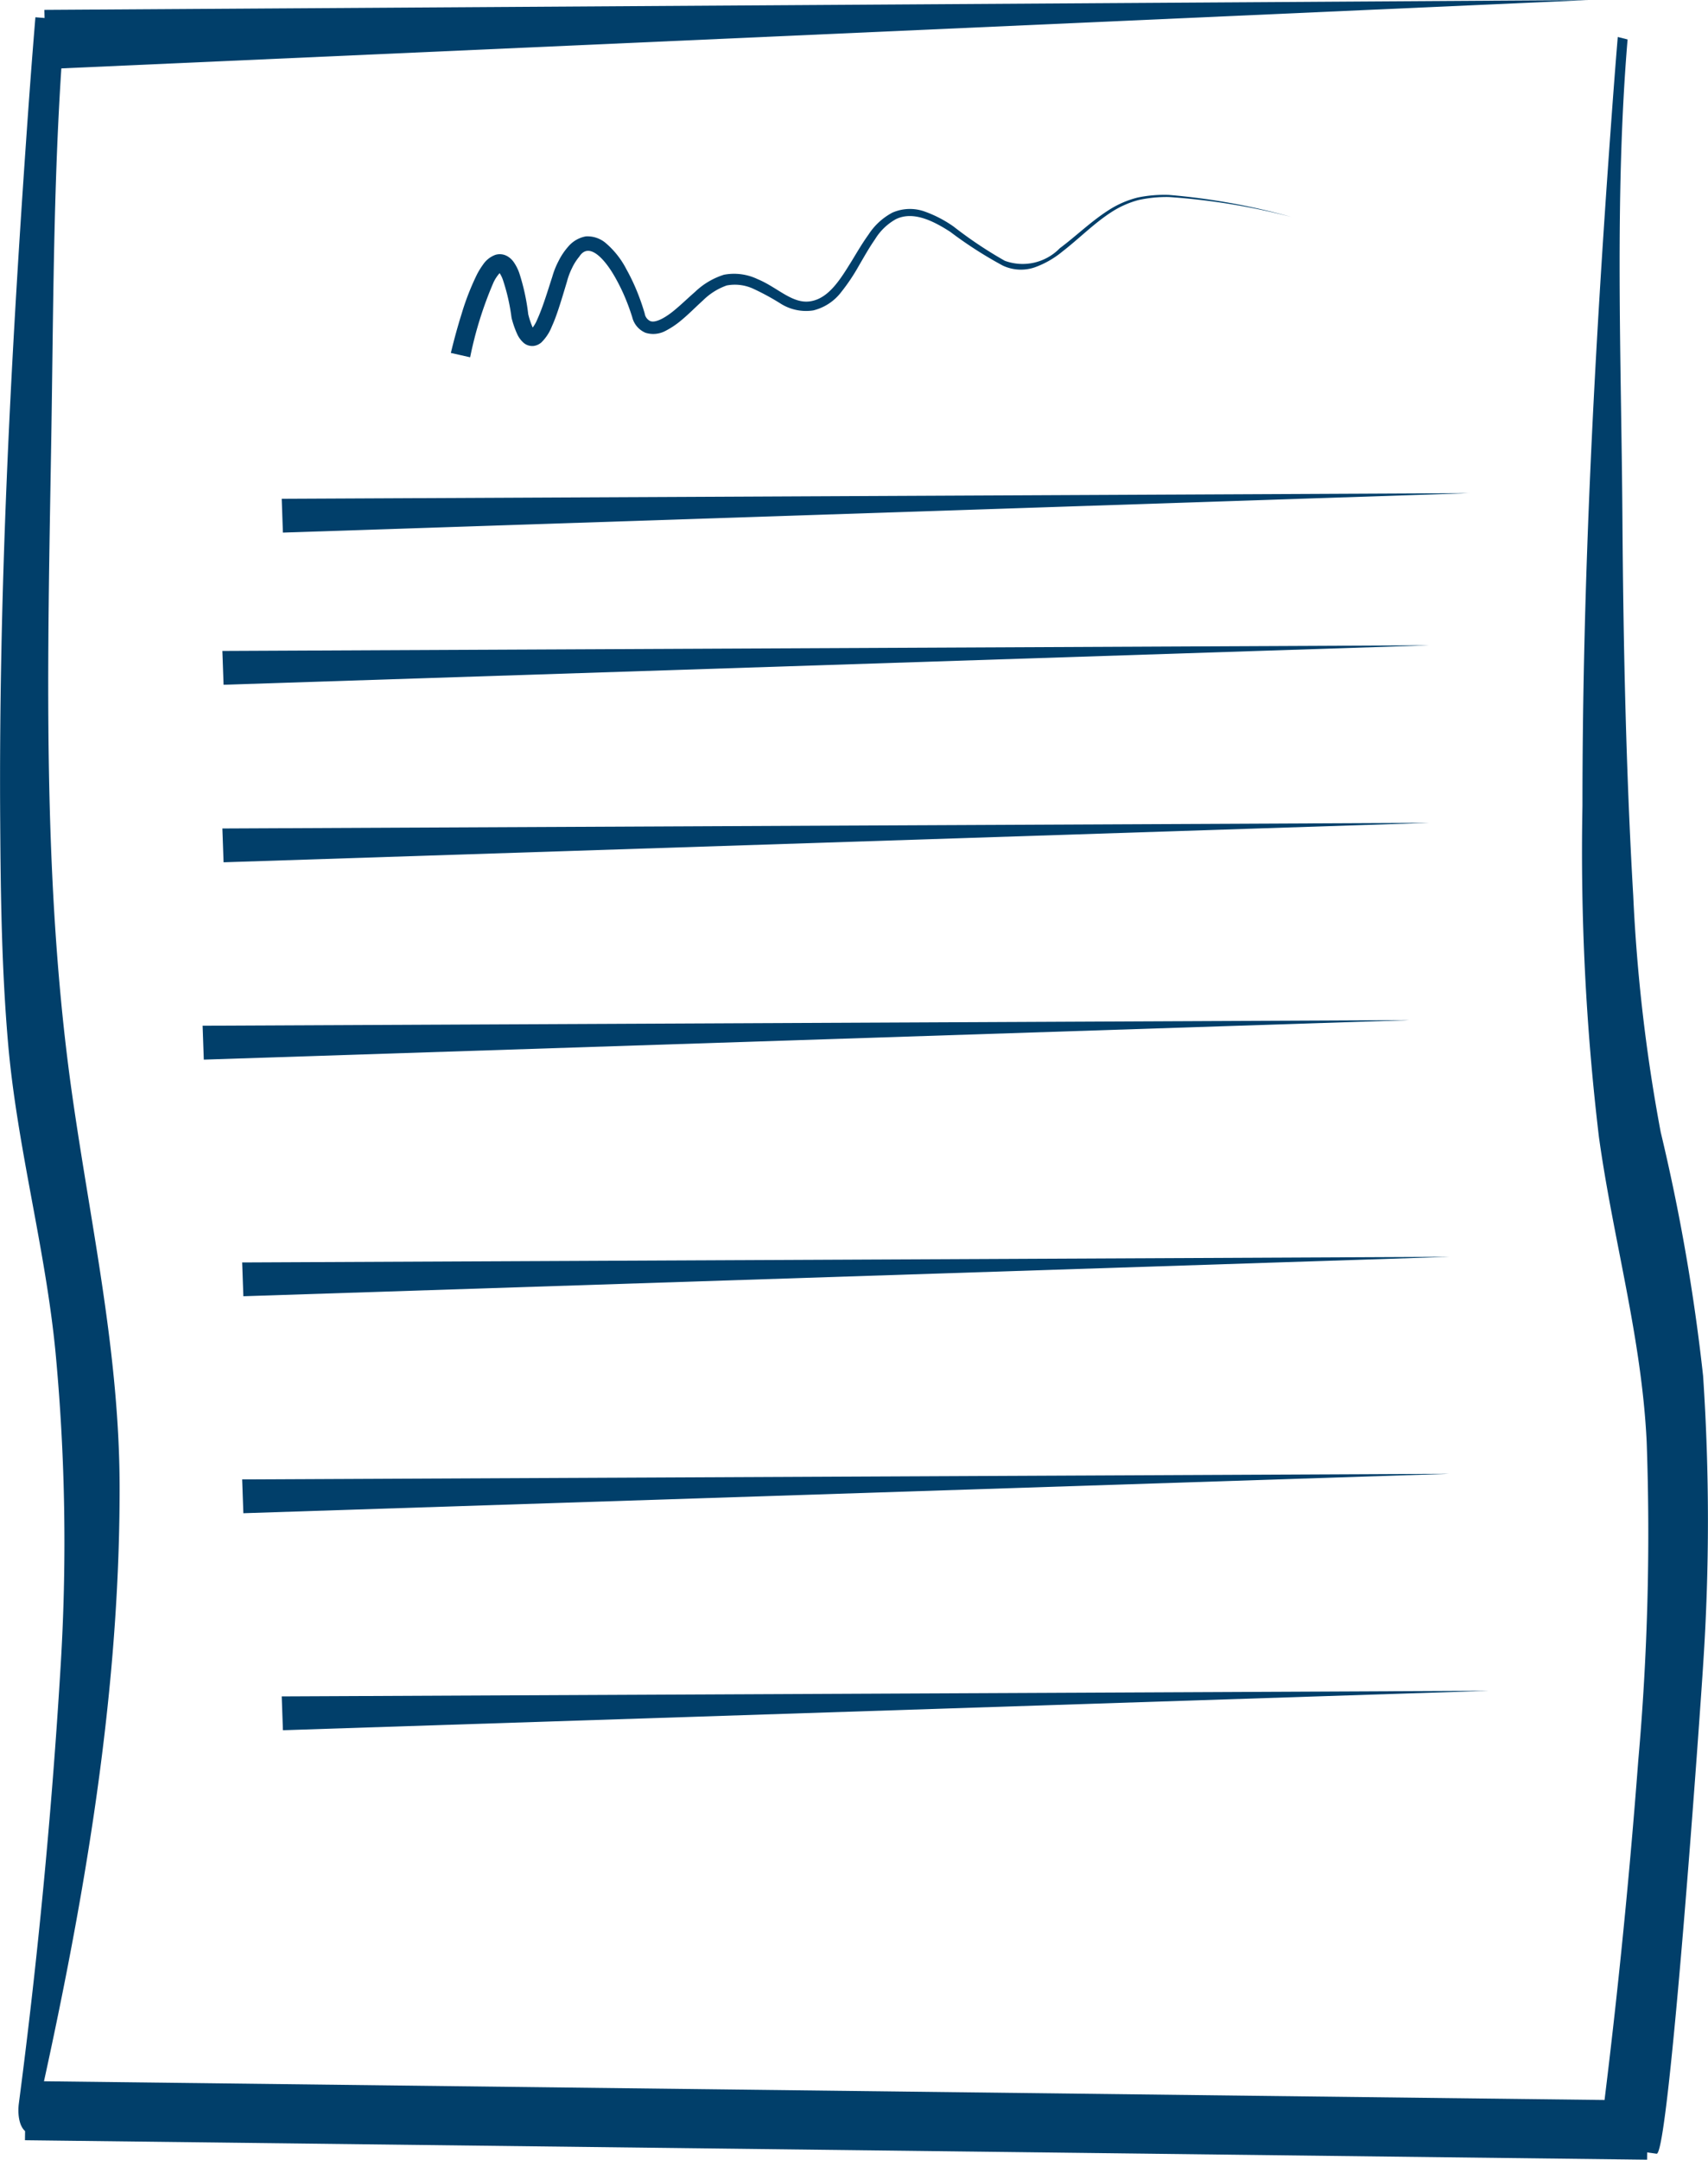 <svg xmlns="http://www.w3.org/2000/svg" width="87" height="110" viewBox="0 0 87 110">
  <g id="add_doc_icon" transform="translate(-426 -2029)">
    <g id="Group_11" data-name="Group 11" transform="translate(158.275 2020.964)">
      <path id="Path_12" data-name="Path 12" d="M352.107,117.72l-2.945-.417q1.266-9.767,2.01-19.594a131.322,131.322,0,0,0,.43-16.236c-.258-5.344-1.708-10.3-2.434-15.543a122.68,122.68,0,0,1-.838-16.847c0-11.514.611-23.035,1.442-34.517.112-1.549.228-3.1.357-4.647l.5.126c-.67,8.005-.321,16.248-.264,24.268.046,6.443.177,12.892.551,19.326a86.647,86.647,0,0,0,1.4,12.054,100.007,100.007,0,0,1,2.159,12.413,110.417,110.417,0,0,1,.005,14.676C354.361,94.741,352.742,117.811,352.107,117.72Z" fill="#013f6a"/>
    </g>
    <g id="Group_12" data-name="Group 12" transform="translate(158.275 2020.964)">
      <rect id="Rectangle_2" data-name="Rectangle 2" width="3.014" height="82.625" transform="matrix(0.012, -1, 1, 0.012, 268.997, 117.032)" fill="#013f6a"/>
    </g>
    <g id="Group_13" data-name="Group 13" transform="translate(158.275 2020.964)">
      <path id="Path_13" data-name="Path 13" d="M269.371,116.7c-.642-.007-.769-.906-.686-1.54q1.443-11.02,2.119-22.123a103.262,103.262,0,0,0-.246-16.082c-.508-5.315-1.963-10.487-2.422-15.791-.322-3.726-.377-7.468-.4-11.2-.083-11.536.509-23.083,1.307-34.589.149-2.154.306-4.308.486-6.46l1.506.126c-.6,7.1-.582,14.31-.7,21.426-.183,11.077-.493,22.444,1.083,33.443.965,6.732,2.408,13.148,2.4,19.99C273.811,95.01,271.819,105.9,269.371,116.7Z" fill="#013f6a"/>
    </g>
    <path id="Path_72" data-name="Path 72" d="M269.985,8.539l78.628-.5-78.55,3.515Z" transform="translate(158.275 2020.964)" fill="#013f6a"/>
    <path id="Path_73" data-name="Path 73" d="M282.075,33.438l60.492-.287-60.432,2.009Z" transform="translate(158.275 2020.964)" fill="#013f6a"/>
    <path id="Path_74" data-name="Path 74" d="M279.052,41.187l61.5-.287-61.439,2.009Z" transform="translate(158.275 2020.964)" fill="#013f6a"/>
    <path id="Path_75" data-name="Path 75" d="M279.052,50.228l61.5-.287L279.113,51.95Z" transform="translate(158.275 2020.964)" fill="#013f6a"/>
    <path id="Path_76" data-name="Path 76" d="M278.045,60.274l61.5-.287L278.106,62Z" transform="translate(158.275 2020.964)" fill="#013f6a"/>
    <path id="Path_77" data-name="Path 77" d="M280.06,72.329l61.5-.287L280.121,74.05Z" transform="translate(158.275 2020.964)" fill="#013f6a"/>
    <path id="Path_78" data-name="Path 78" d="M280.06,83.379l61.5-.287L280.121,85.1Z" transform="translate(158.275 2020.964)" fill="#013f6a"/>
    <path id="Path_79" data-name="Path 79" d="M282.075,94.429l61.5-.287-61.439,2.009Z" transform="translate(158.275 2020.964)" fill="#013f6a"/>
    <path id="Path_80" data-name="Path 80" d="M290.69,26.01c.164-.685.347-1.349.556-2.017a13.007,13.007,0,0,1,.779-1.99,3.921,3.921,0,0,1,.31-.5,1.285,1.285,0,0,1,.627-.489.771.771,0,0,1,.594.064,1.02,1.02,0,0,1,.332.3,2.325,2.325,0,0,1,.289.568,10.794,10.794,0,0,1,.455,2.1l-.009-.043a4.145,4.145,0,0,0,.216.669.946.946,0,0,0,.1.17.176.176,0,0,0-.122-.026c-.057.006-.061.026-.046.009a1.761,1.761,0,0,0,.315-.509c.1-.221.194-.458.281-.7.174-.484.326-.982.491-1.49a4.136,4.136,0,0,1,.316-.793,3.383,3.383,0,0,1,.494-.737,1.53,1.53,0,0,1,.895-.521,1.436,1.436,0,0,1,.992.319,4.391,4.391,0,0,1,1.072,1.345,10.361,10.361,0,0,1,.68,1.485c.095.254.18.512.257.777a.513.513,0,0,0,.271.381c.261.12.742-.153,1.124-.452s.766-.678,1.175-1.034a3.748,3.748,0,0,1,1.469-.869,2.778,2.778,0,0,1,1.717.227c1.034.428,1.8,1.31,2.743,1.115.911-.174,1.5-1.164,2.038-2.029.273-.447.54-.909.857-1.348a3.281,3.281,0,0,1,1.222-1.127,2.23,2.23,0,0,1,1.677-.045,6.158,6.158,0,0,1,1.441.754,21.232,21.232,0,0,0,2.608,1.743,2.639,2.639,0,0,0,2.8-.638c.838-.624,1.6-1.375,2.5-1.947a4.925,4.925,0,0,1,1.469-.636,6.688,6.688,0,0,1,1.591-.133,33.924,33.924,0,0,1,6.236,1.121,33.866,33.866,0,0,0-6.237-1.014,6.647,6.647,0,0,0-1.557.156,4.833,4.833,0,0,0-1.415.641c-.876.574-1.615,1.332-2.458,1.983a4.7,4.7,0,0,1-1.4.8,2.17,2.17,0,0,1-1.631-.088,20.915,20.915,0,0,1-2.68-1.722c-.847-.546-1.886-1.079-2.775-.637a2.9,2.9,0,0,0-1.054,1.021c-.294.42-.548.877-.816,1.334a9.931,9.931,0,0,1-.9,1.346,2.551,2.551,0,0,1-1.425.94,2.421,2.421,0,0,1-1.678-.353,12.36,12.36,0,0,0-1.364-.742,2.239,2.239,0,0,0-1.371-.175,3.259,3.259,0,0,0-1.21.763c-.382.343-.75.728-1.184,1.077a4.249,4.249,0,0,1-.721.471,1.322,1.322,0,0,1-1.016.1,1.158,1.158,0,0,1-.682-.8c-.075-.24-.159-.481-.252-.719a9.723,9.723,0,0,0-.659-1.377c-.488-.844-1.289-1.764-1.785-.983a2.682,2.682,0,0,0-.369.581,3.446,3.446,0,0,0-.255.678c-.151.5-.3,1.01-.473,1.521-.088.256-.18.512-.3.772a2.325,2.325,0,0,1-.531.814.746.746,0,0,1-.395.182.682.682,0,0,1-.49-.14,1.323,1.323,0,0,1-.353-.471,4.869,4.869,0,0,1-.286-.828l0-.012-.005-.031a10.087,10.087,0,0,0-.439-1.9,1.492,1.492,0,0,0-.175-.345c-.027-.034-.053-.058-.038-.044a.2.2,0,0,0,.1.011,1.936,1.936,0,0,0-.366.538,19.258,19.258,0,0,0-1.185,3.8Z" transform="translate(158.275 2020.964)" fill="#013f6a"/>
  </g>
</svg>
